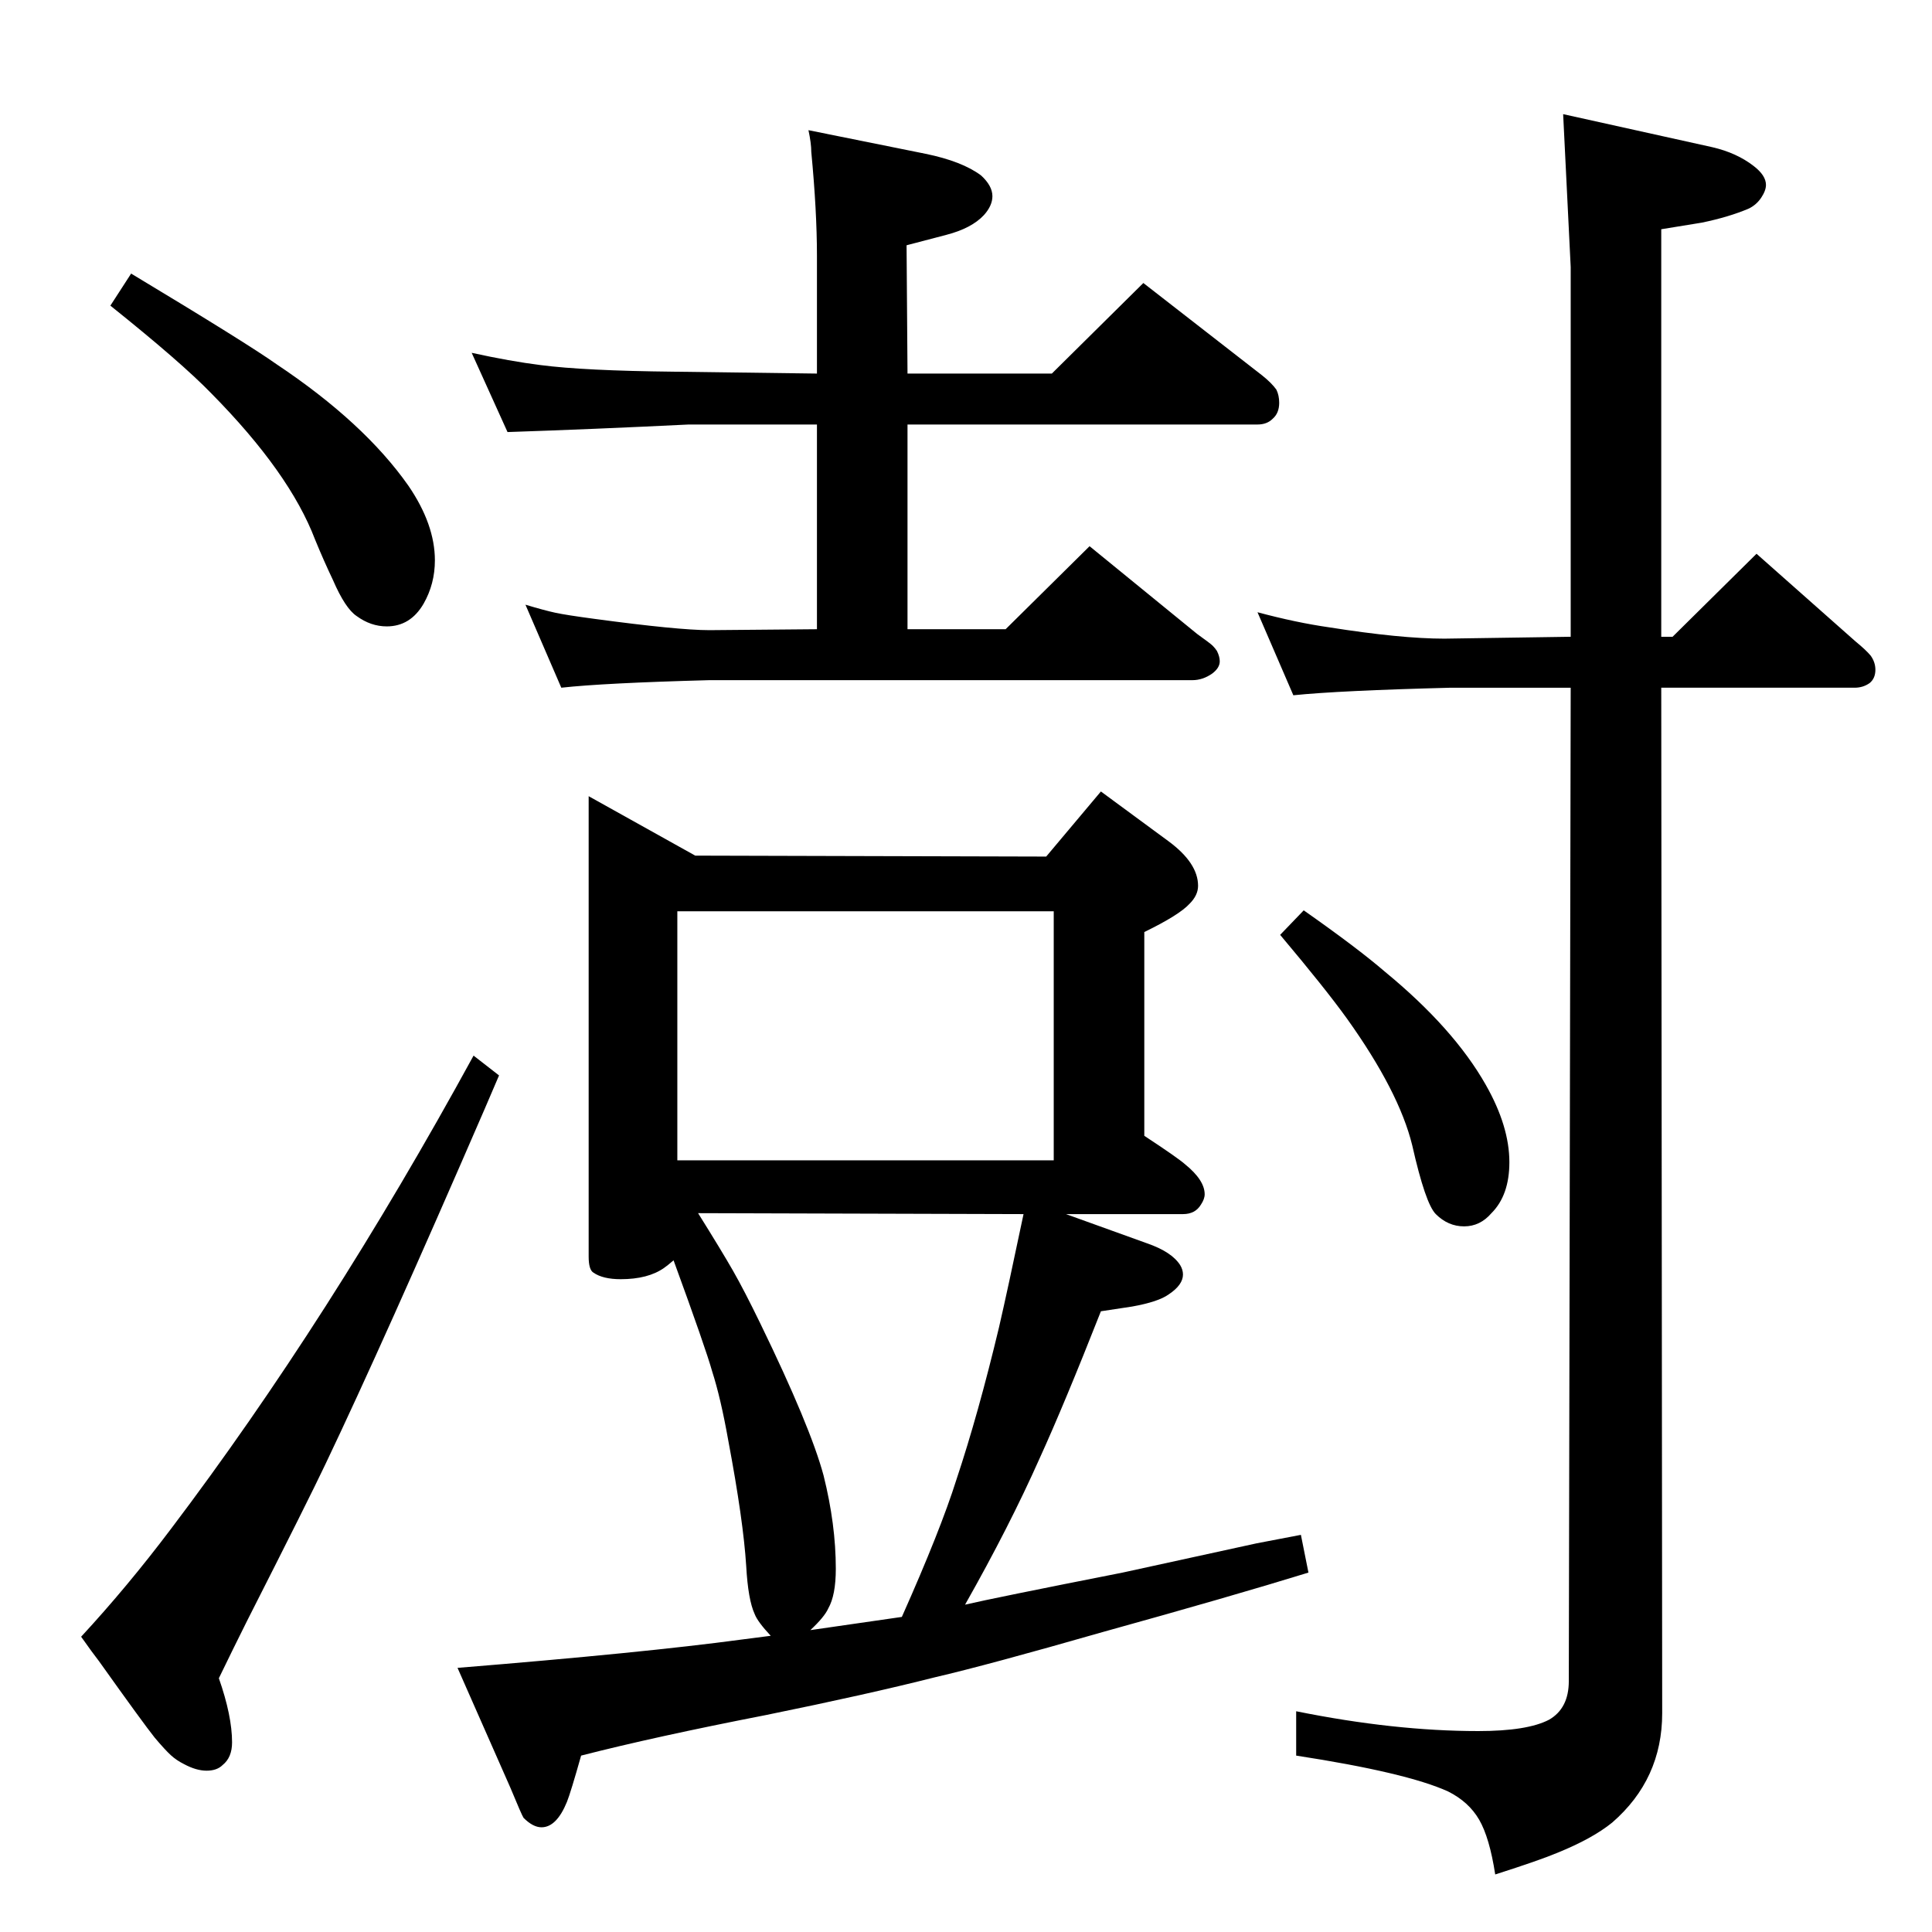 <?xml version="1.0" standalone="no"?>
<!DOCTYPE svg PUBLIC "-//W3C//DTD SVG 1.1//EN" "http://www.w3.org/Graphics/SVG/1.1/DTD/svg11.dtd" >
<svg xmlns="http://www.w3.org/2000/svg" xmlns:xlink="http://www.w3.org/1999/xlink" version="1.1" viewBox="0 -339 2048 2048">
  <g transform="matrix(1 0 0 -1 0 1709)">
   <path fill="currentColor"
d="M714 712q-7 -6 -10 -8q-17 -12 -46 -12q-19 0 -29 7q-5 3 -5 17v488l113 -63l372 -1l58 69l72 -53q31 -23 31 -47q0 -10 -9 -19q-11 -12 -48 -30v-216q35 -23 43 -30q21 -17 21 -32q0 -5 -4 -11q-6 -10 -19 -10h-124l86 -31q26 -9 35 -23q3 -5 3 -10q0 -11 -15 -21
q-11 -8 -39 -13q-6 -1 -33 -5q-39 -99 -65 -156q-32 -72 -79 -155q30 7 167 34l142 31l47 9l8 -40q-81 -25 -218 -63q-122 -35 -178 -48q-71 -18 -179 -40q-118 -23 -196 -43q-11 -39 -15 -49q-11 -27 -27 -27q-9 0 -19 10q-2 3 -14 32l-56 127q197 16 301 30l31 4
q-14 15 -17 23q-7 15 -9 51q-3 48 -19 133q-8 45 -17 73q-7 25 -41 118zM740 762q25 -40 37 -61t29 -56q53 -109 67 -161q13 -52 13 -99q0 -28 -8 -42q-4 -9 -19 -23q48 7 97 14q41 92 58 146q23 69 45 161q9 39 26 120zM718 818h399v264h-399v-264zM500 1674q41 -9 73 -13
q46 -6 141 -7l152 -2v125q0 47 -6 110q0 9 -3 23l124 -25q39 -8 59 -23q12 -11 12 -22q0 -10 -9 -20q-13 -14 -40 -21l-42 -11l1 -136h153l97 96l126 -98q10 -8 15 -15q3 -6 3 -14q0 -11 -7 -17q-6 -6 -16 -6h-371v-217h104l89 88l114 -93q14 -10 16.5 -12.5t4.5 -5.5
q3 -6 3 -11q0 -7 -8 -13q-10 -7 -21 -7h-512q-112 -3 -157 -8l-38 88q20 -6 31.5 -8.5t41.5 -6.5q89 -12 122 -12l114 1v217h-136q-102 -5 -192 -8zM1333 1399q41 -11 76 -16q76 -12 122 -12l134 2v392q-4 79 -8 162l158 -35q26 -6 44 -20q13 -10 13 -20q0 -6 -5 -13.5
t-13 -11.5q-21 -9 -50 -15q-19 -3 -43 -7v-432h12l89 88l105 -93q11 -9 16 -15q5 -7 5 -15q0 -9 -6 -14q-7 -5 -16 -5h-205l1 -1087q0 -70 -53 -116q-21 -17 -58 -32q-19 -8 -66 -23q-6 39 -17 58t-33 30q-44 20 -161 38v47q104 -21 193 -21q52 0 75 12q21 12 21 41l2 1053
h-127q-118 -3 -167 -8zM1382 1083q57 -40 86 -65q73 -60 107 -120q25 -44 25 -82q0 -35 -19 -54q-12 -14 -29 -14t-30 13q-11 11 -25 73q-14 57 -69 134q-23 32 -71 89zM502 929l27 -21l-15 -35q-107 -247 -169 -377q-17 -36 -83 -166q-15 -30 -30 -61q14 -40 14 -68
q0 -16 -10 -24q-6 -6 -17 -6t-24 7q-8 4 -14 9.5t-17 18.5q-12 15 -59 81q-7 9 -19 26q49 53 95 114q168 222 321 502zM139 1758q123 -74 154 -96q93 -62 140 -129q28 -41 28 -79q0 -25 -12 -46q-14 -24 -39 -24q-17 0 -32 11q-12 8 -25 38q-10 21 -19 43q-27 71 -110 155
q-32 33 -107 93z" />
  </g>

</svg>
